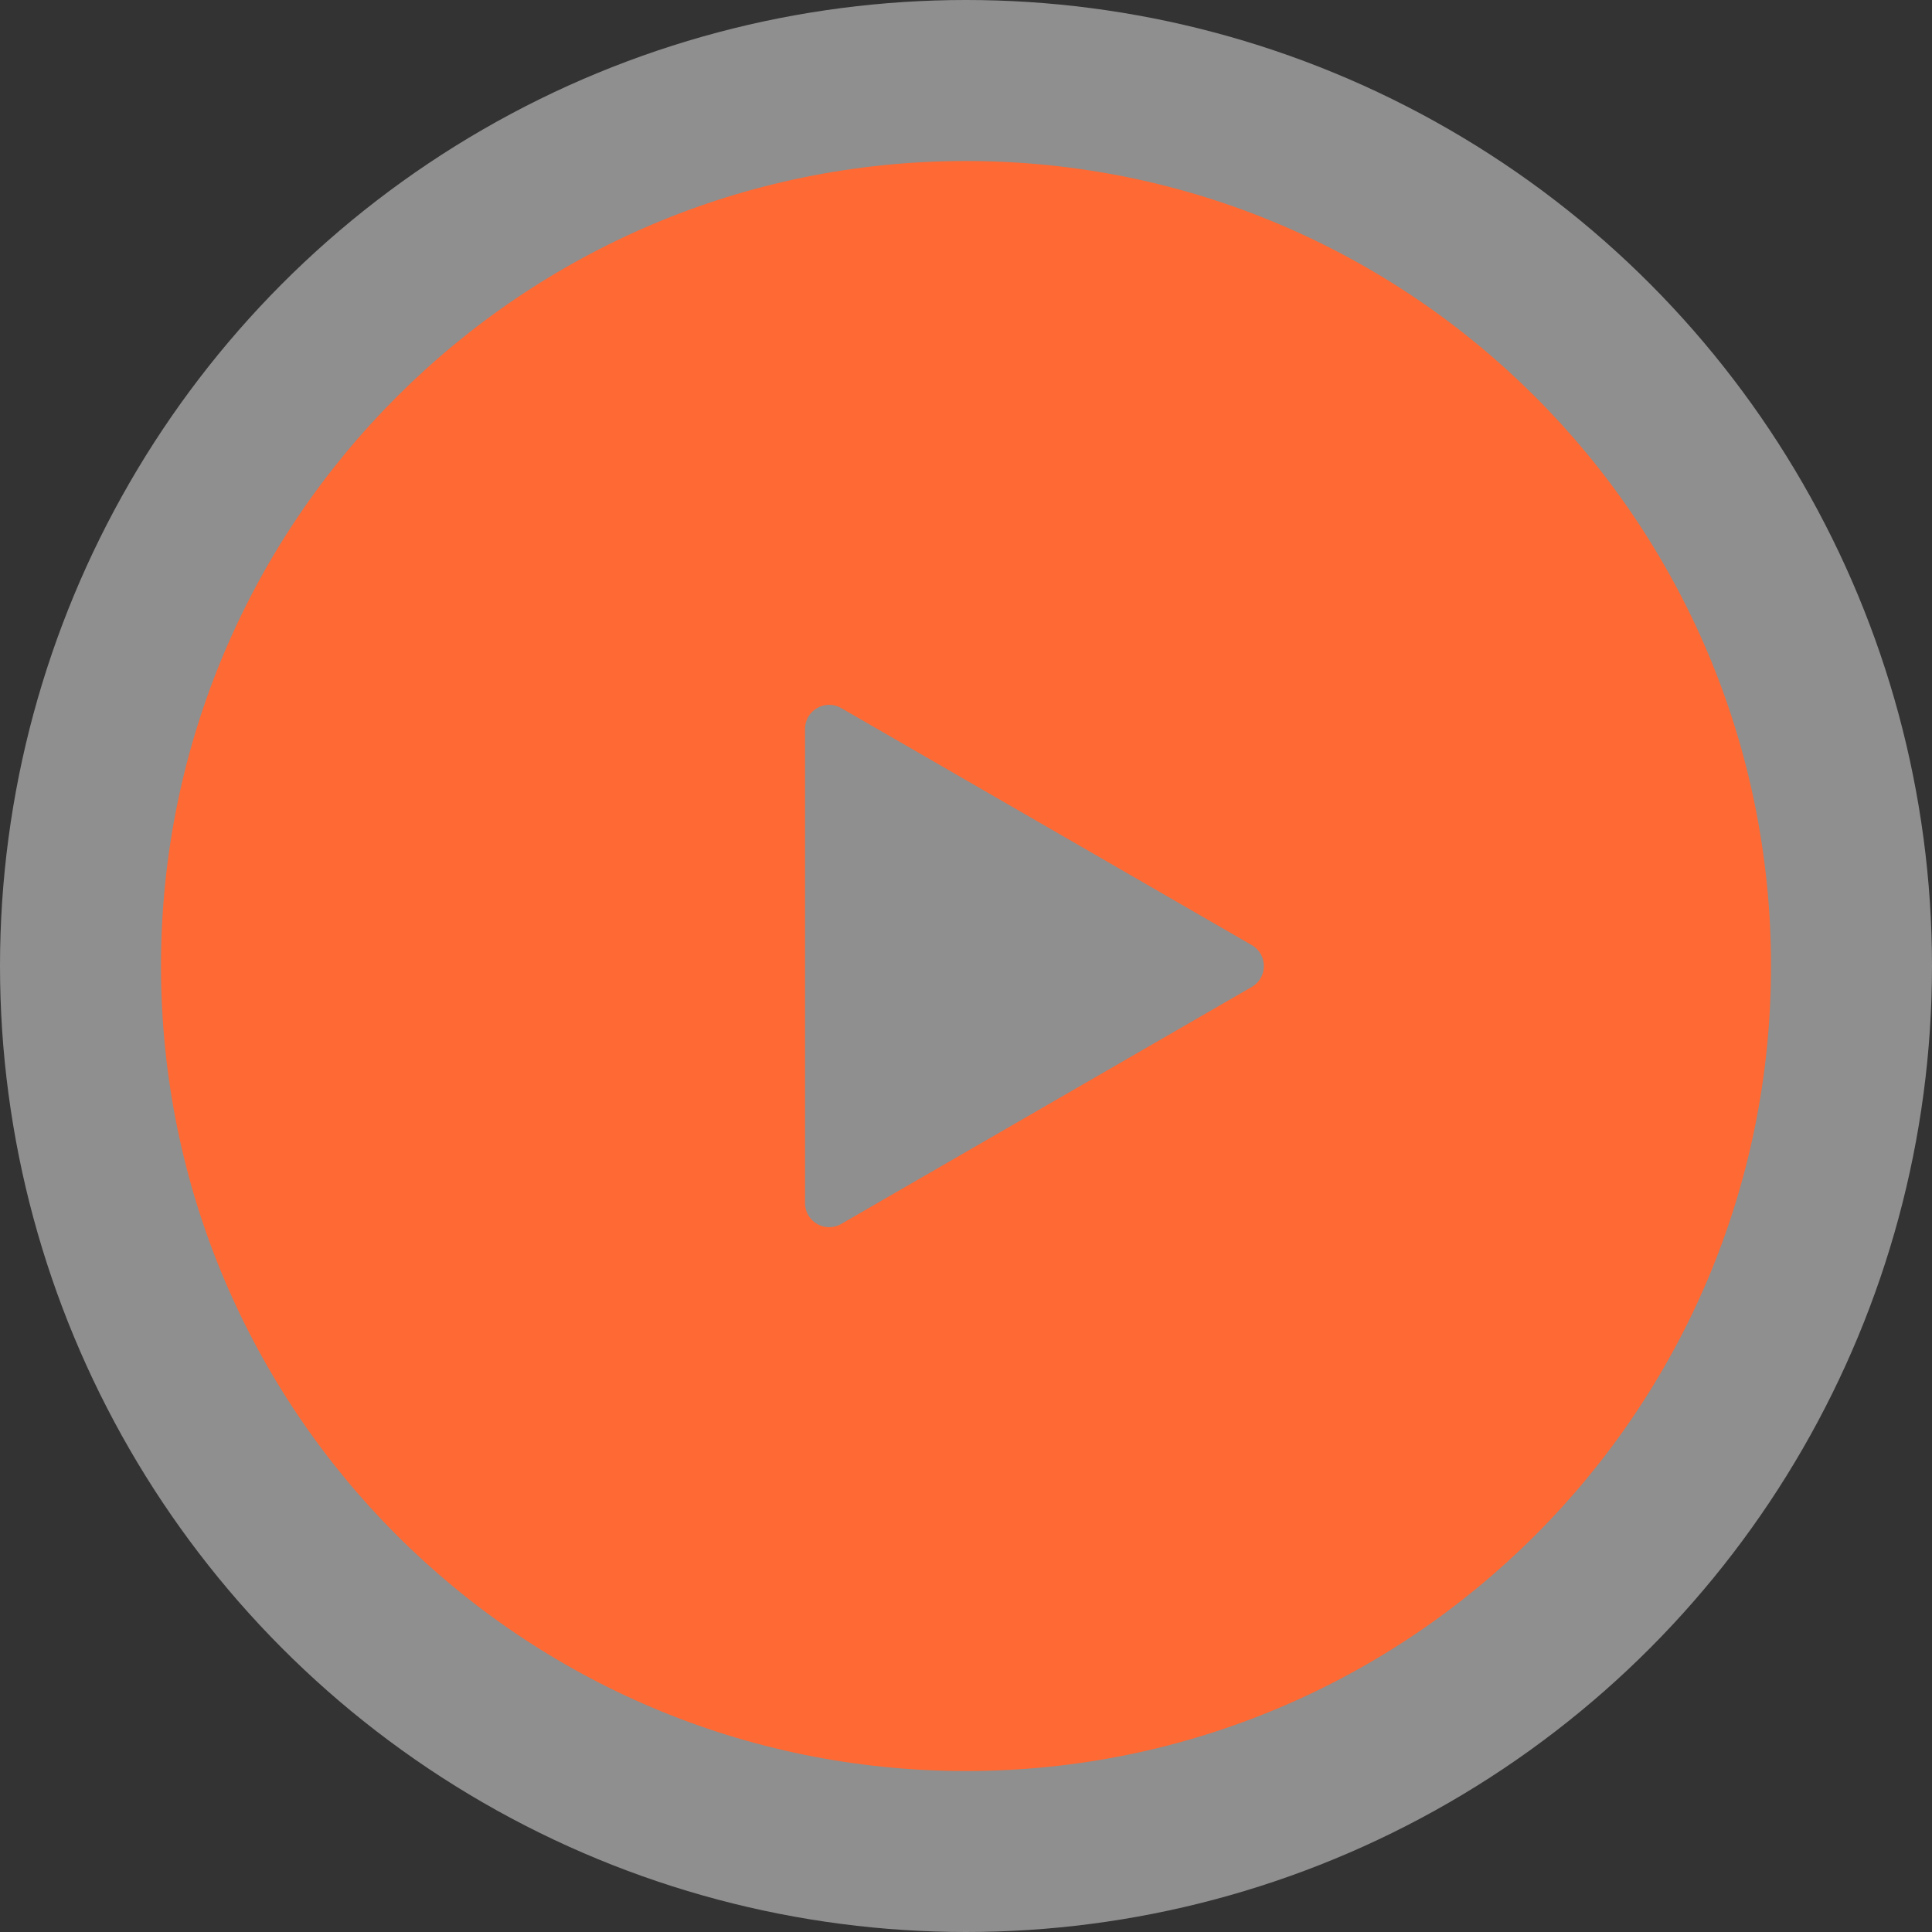 <svg width="80" height="80" viewBox="0 0 80 80" fill="none" xmlns="http://www.w3.org/2000/svg">
<rect x="0" y="0" width="80" height="80" fill="#333333" stroke="none"/>
<g clip-path="url(#clip0_161_2919)">
<circle opacity="0.45" cx="40" cy="40" r="40" fill="white"/>
<path fill-rule="evenodd" clip-rule="evenodd" d="M73.334 40C73.334 58.41 58.41 73.334 40 73.334C21.59 73.334 6.667 58.41 6.667 40C6.667 21.59 21.59 6.667 40 6.667C58.41 6.667 73.334 21.59 73.334 40ZM33.334 30.186V40.001V49.815C33.334 50.585 34.167 51.066 34.834 50.681L43.334 45.774L51.834 40.867C52.501 40.482 52.501 39.52 51.834 39.135L43.334 34.227L34.834 29.32C34.167 28.935 33.334 29.416 33.334 30.186Z" fill="#FF6933"/>
</g>
<defs>
<clipPath id="clip0_161_2919">
<rect width="80" height="80" fill="white"/>
</clipPath>
</defs>
</svg>
